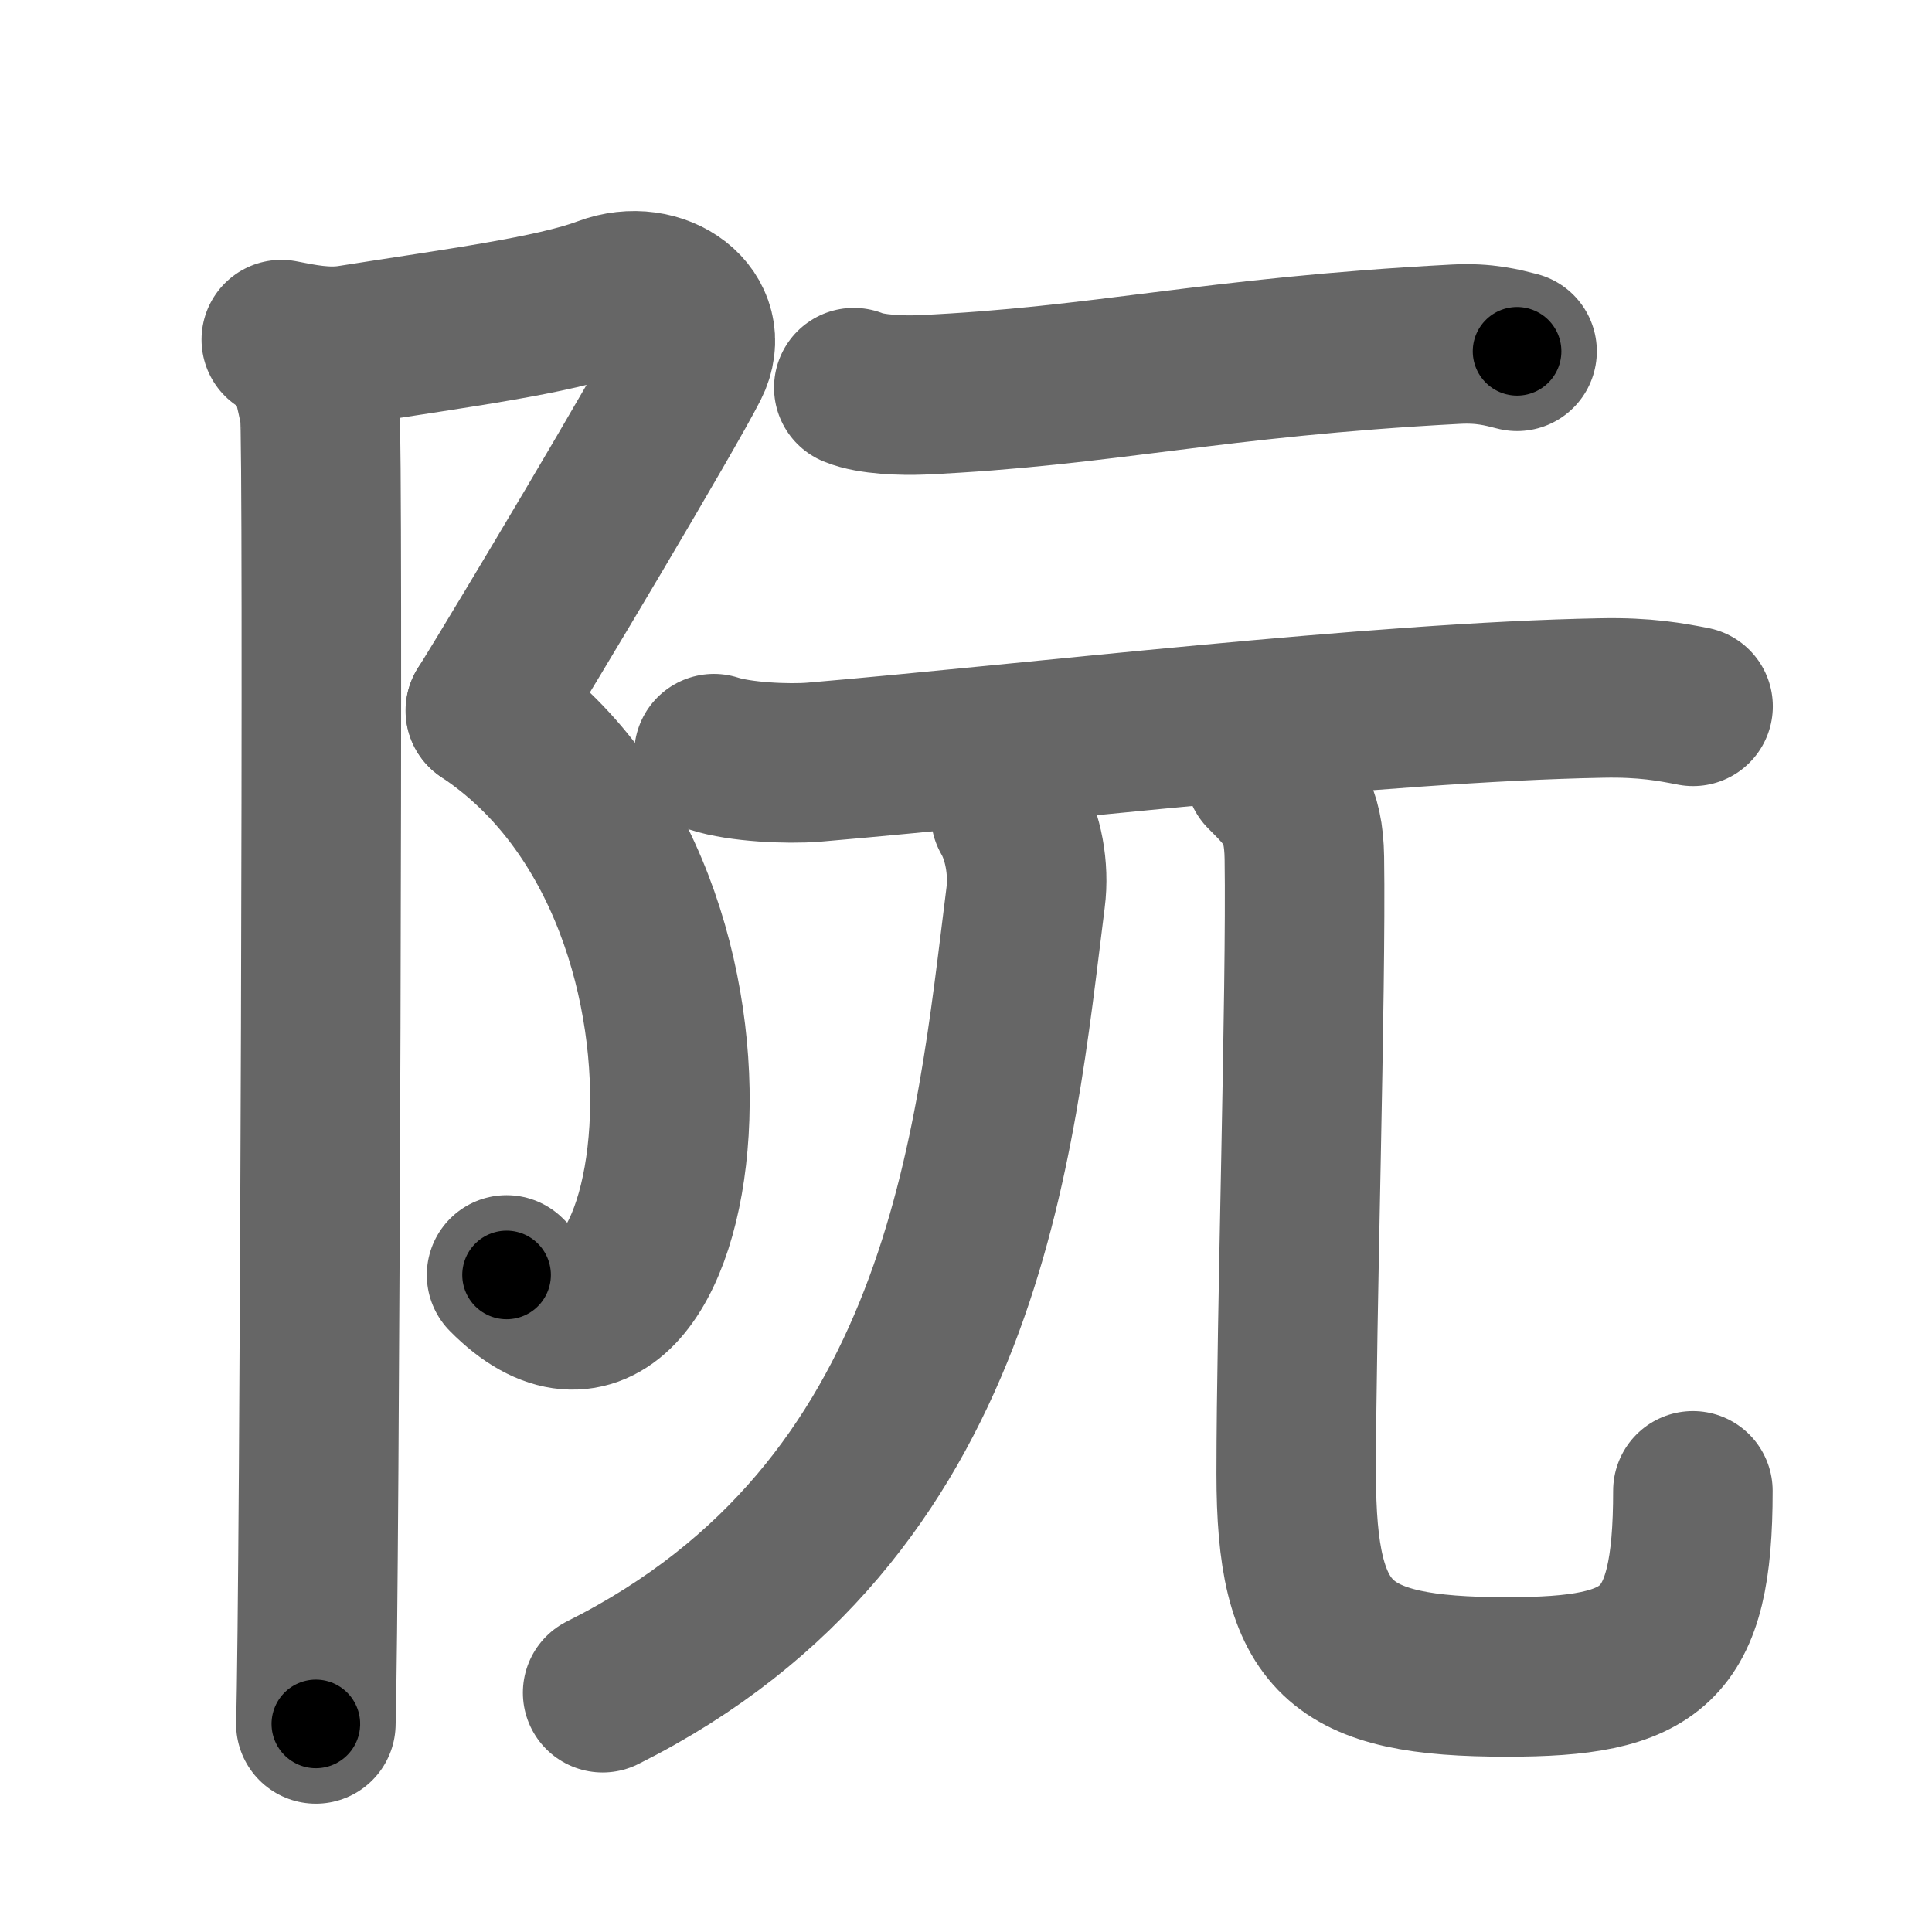 <svg xmlns="http://www.w3.org/2000/svg" width="109" height="109" viewBox="0 0 109 109" id="962e"><g fill="none" stroke="#666" stroke-width="9" stroke-linecap="round" stroke-linejoin="round"><g><g><path d="M15.87,19.16c1.17,0.23,2.51,0.51,3.88,0.3c6-0.95,11.5-1.66,14.39-2.75c3.06-1.15,6.12,1.15,4.76,3.83c-1.36,2.68-9.13,15.71-11.51,19.55" /><path d="M27.38,40.09C43.5,50.75,38.5,82,28.58,71.93" /><path d="M17.04,19.53c0.46,1.22,0.78,2.59,1,3.74c0.22,1.15,0,66.8-0.22,73.99" /></g><g><g><path d="M48.17,21.87c0.99,0.41,2.8,0.45,3.8,0.41c10.31-0.47,16.33-2.13,30.15-2.86c1.65-0.09,2.64,0.19,3.47,0.4" /><path d="M40.28,42.52c1.47,0.48,4.17,0.6,5.64,0.48c12.32-1.05,31.78-3.39,44.45-3.62c2.45-0.05,3.92,0.23,5.15,0.47" /></g><g><g><path d="M57.02,45.97c0.69,1.18,1.06,3,0.84,4.69C56.12,64.41,54.5,85.25,34,95.5" /></g><path d="M71.36,43.57c1.42,1.42,2.19,2.21,2.23,4.83c0.11,7.5-0.46,25.97-0.46,34.75c0,9.35,2.38,11.46,11.88,11.46c8.25,0,10.5-1.61,10.5-10.5" /></g></g></g></g><g fill="none" stroke="#000" stroke-width="5" stroke-linecap="round" stroke-linejoin="round"><g><g><path d="M15.87,19.16c1.17,0.23,2.51,0.51,3.88,0.3c6-0.95,11.5-1.66,14.39-2.75c3.06-1.15,6.12,1.15,4.76,3.83c-1.36,2.68-9.13,15.71-11.51,19.55" stroke-dasharray="49.26" stroke-dashoffset="49.26"><animate id="0" attributeName="stroke-dashoffset" values="49.26;0" dur="0.49s" fill="freeze" begin="0s;962e.click" /></path><path d="M27.38,40.09C43.5,50.75,38.5,82,28.58,71.93" stroke-dasharray="43.78" stroke-dashoffset="43.78"><animate attributeName="stroke-dashoffset" values="43.78" fill="freeze" begin="962e.click" /><animate id="1" attributeName="stroke-dashoffset" values="43.78;0" dur="0.44s" fill="freeze" begin="0.end" /></path><path d="M17.04,19.53c0.46,1.22,0.78,2.59,1,3.74c0.22,1.15,0,66.8-0.22,73.99" stroke-dasharray="77.87" stroke-dashoffset="77.87"><animate attributeName="stroke-dashoffset" values="77.87" fill="freeze" begin="962e.click" /><animate id="2" attributeName="stroke-dashoffset" values="77.87;0" dur="0.59s" fill="freeze" begin="1.end" /></path></g><g><g><path d="M48.17,21.87c0.99,0.41,2.8,0.45,3.8,0.41c10.31-0.47,16.33-2.13,30.15-2.86c1.65-0.09,2.64,0.19,3.47,0.4" stroke-dasharray="37.65" stroke-dashoffset="37.65"><animate attributeName="stroke-dashoffset" values="37.65" fill="freeze" begin="962e.click" /><animate id="3" attributeName="stroke-dashoffset" values="37.65;0" dur="0.38s" fill="freeze" begin="2.end" /></path><path d="M40.28,42.52c1.47,0.48,4.17,0.6,5.64,0.48c12.32-1.05,31.78-3.39,44.45-3.62c2.45-0.05,3.92,0.23,5.15,0.47" stroke-dasharray="55.48" stroke-dashoffset="55.48"><animate attributeName="stroke-dashoffset" values="55.48" fill="freeze" begin="962e.click" /><animate id="4" attributeName="stroke-dashoffset" values="55.48;0" dur="0.55s" fill="freeze" begin="3.end" /></path></g><g><g><path d="M57.02,45.97c0.69,1.18,1.06,3,0.84,4.69C56.12,64.41,54.5,85.25,34,95.5" stroke-dasharray="58.22" stroke-dashoffset="58.22"><animate attributeName="stroke-dashoffset" values="58.22" fill="freeze" begin="962e.click" /><animate id="5" attributeName="stroke-dashoffset" values="58.22;0" dur="0.58s" fill="freeze" begin="4.end" /></path></g><path d="M71.36,43.57c1.42,1.42,2.19,2.21,2.23,4.83c0.11,7.5-0.46,25.97-0.46,34.75c0,9.35,2.38,11.46,11.88,11.46c8.25,0,10.5-1.61,10.5-10.5" stroke-dasharray="77.89" stroke-dashoffset="77.89"><animate attributeName="stroke-dashoffset" values="77.89" fill="freeze" begin="962e.click" /><animate id="6" attributeName="stroke-dashoffset" values="77.89;0" dur="0.59s" fill="freeze" begin="5.end" /></path></g></g></g></g></svg>